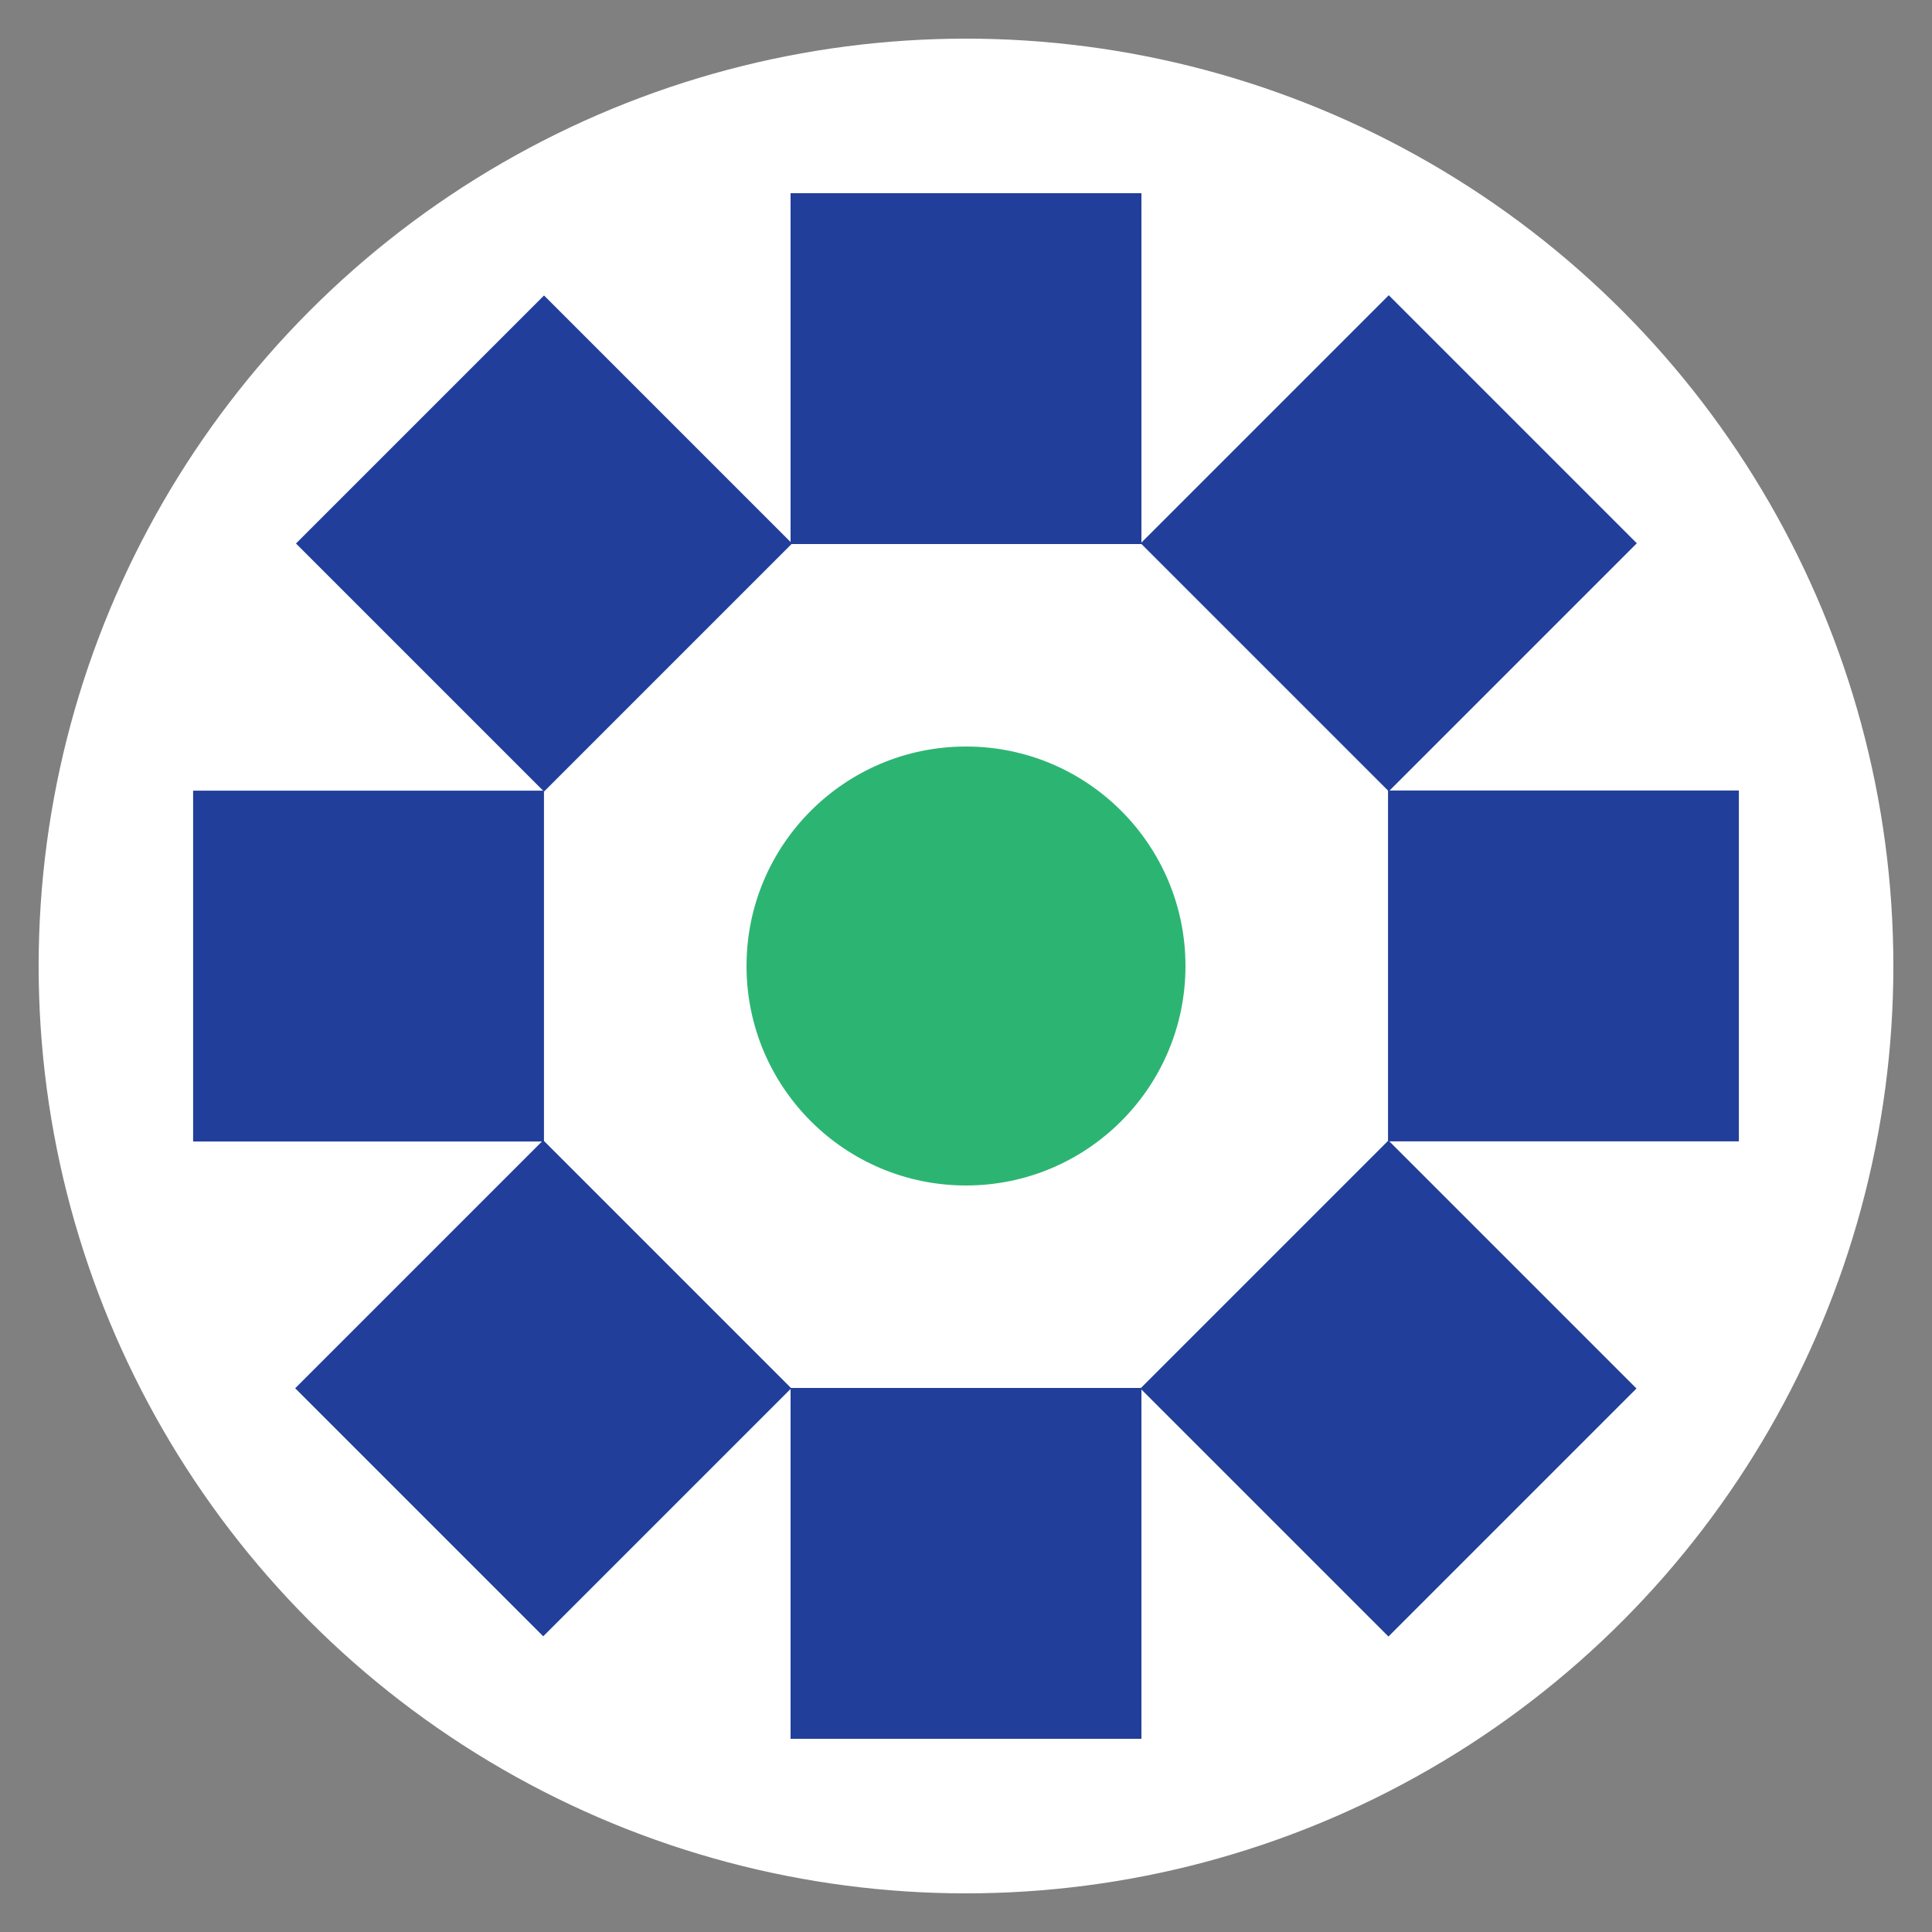 <?xml version="1.0" encoding="utf-8"?>
<!-- Generator: Adobe Illustrator 26.0.3, SVG Export Plug-In . SVG Version: 6.00 Build 0)  -->
<svg version="1.1" id="Layer_1" xmlns="http://www.w3.org/2000/svg" xmlns:xlink="http://www.w3.org/1999/xlink" x="0px" y="0px"
	 viewBox="0 0 25 25" style="enable-background:new 0 0 25 25;" xml:space="preserve">
<rect x="0" y="0" width="25" height="25" fill="#808080" stroke="none"/>
<style type="text/css">
	.st0{fill:#FFFFFF;}
	.st1{fill:#213F9A;}
	.st2{fill:#2CB572;}
</style>
<g>
	<circle class="st0" cx="12.5" cy="12.5" r="12"/>
	<g>
		<rect x="10.23" y="17.96" class="st1" width="4.54" height="4.54"/>
		<rect x="10.23" y="2.5" class="st1" width="4.54" height="4.54"/>
		
			<rect x="2.5" y="10.23" transform="matrix(-1.836970e-16 1 -1 -1.836970e-16 17.269 7.731)" class="st1" width="4.54" height="4.54"/>
		
			<rect x="17.96" y="10.23" transform="matrix(-1.836970e-16 1 -1 -1.836970e-16 32.731 -7.731)" class="st1" width="4.54" height="4.54"/>
		
			<rect x="4.76" y="15.7" transform="matrix(0.707 0.707 -0.707 0.707 14.764 0.289)" class="st1" width="4.54" height="4.54"/>
		
			<rect x="15.7" y="4.76" transform="matrix(0.707 0.707 -0.707 0.707 10.236 -10.645)" class="st1" width="4.54" height="4.54"/>
		
			<rect x="4.76" y="4.76" transform="matrix(-0.707 0.707 -0.707 -0.707 16.98 7.033)" class="st1" width="4.54" height="4.54"/>
		
			<rect x="15.7" y="15.7" transform="matrix(-0.707 0.707 -0.707 -0.707 43.376 17.967)" class="st1" width="4.54" height="4.54"/>
		<circle class="st2" cx="12.5" cy="12.5" r="2.84"/>
	</g>
</g>
</svg>
